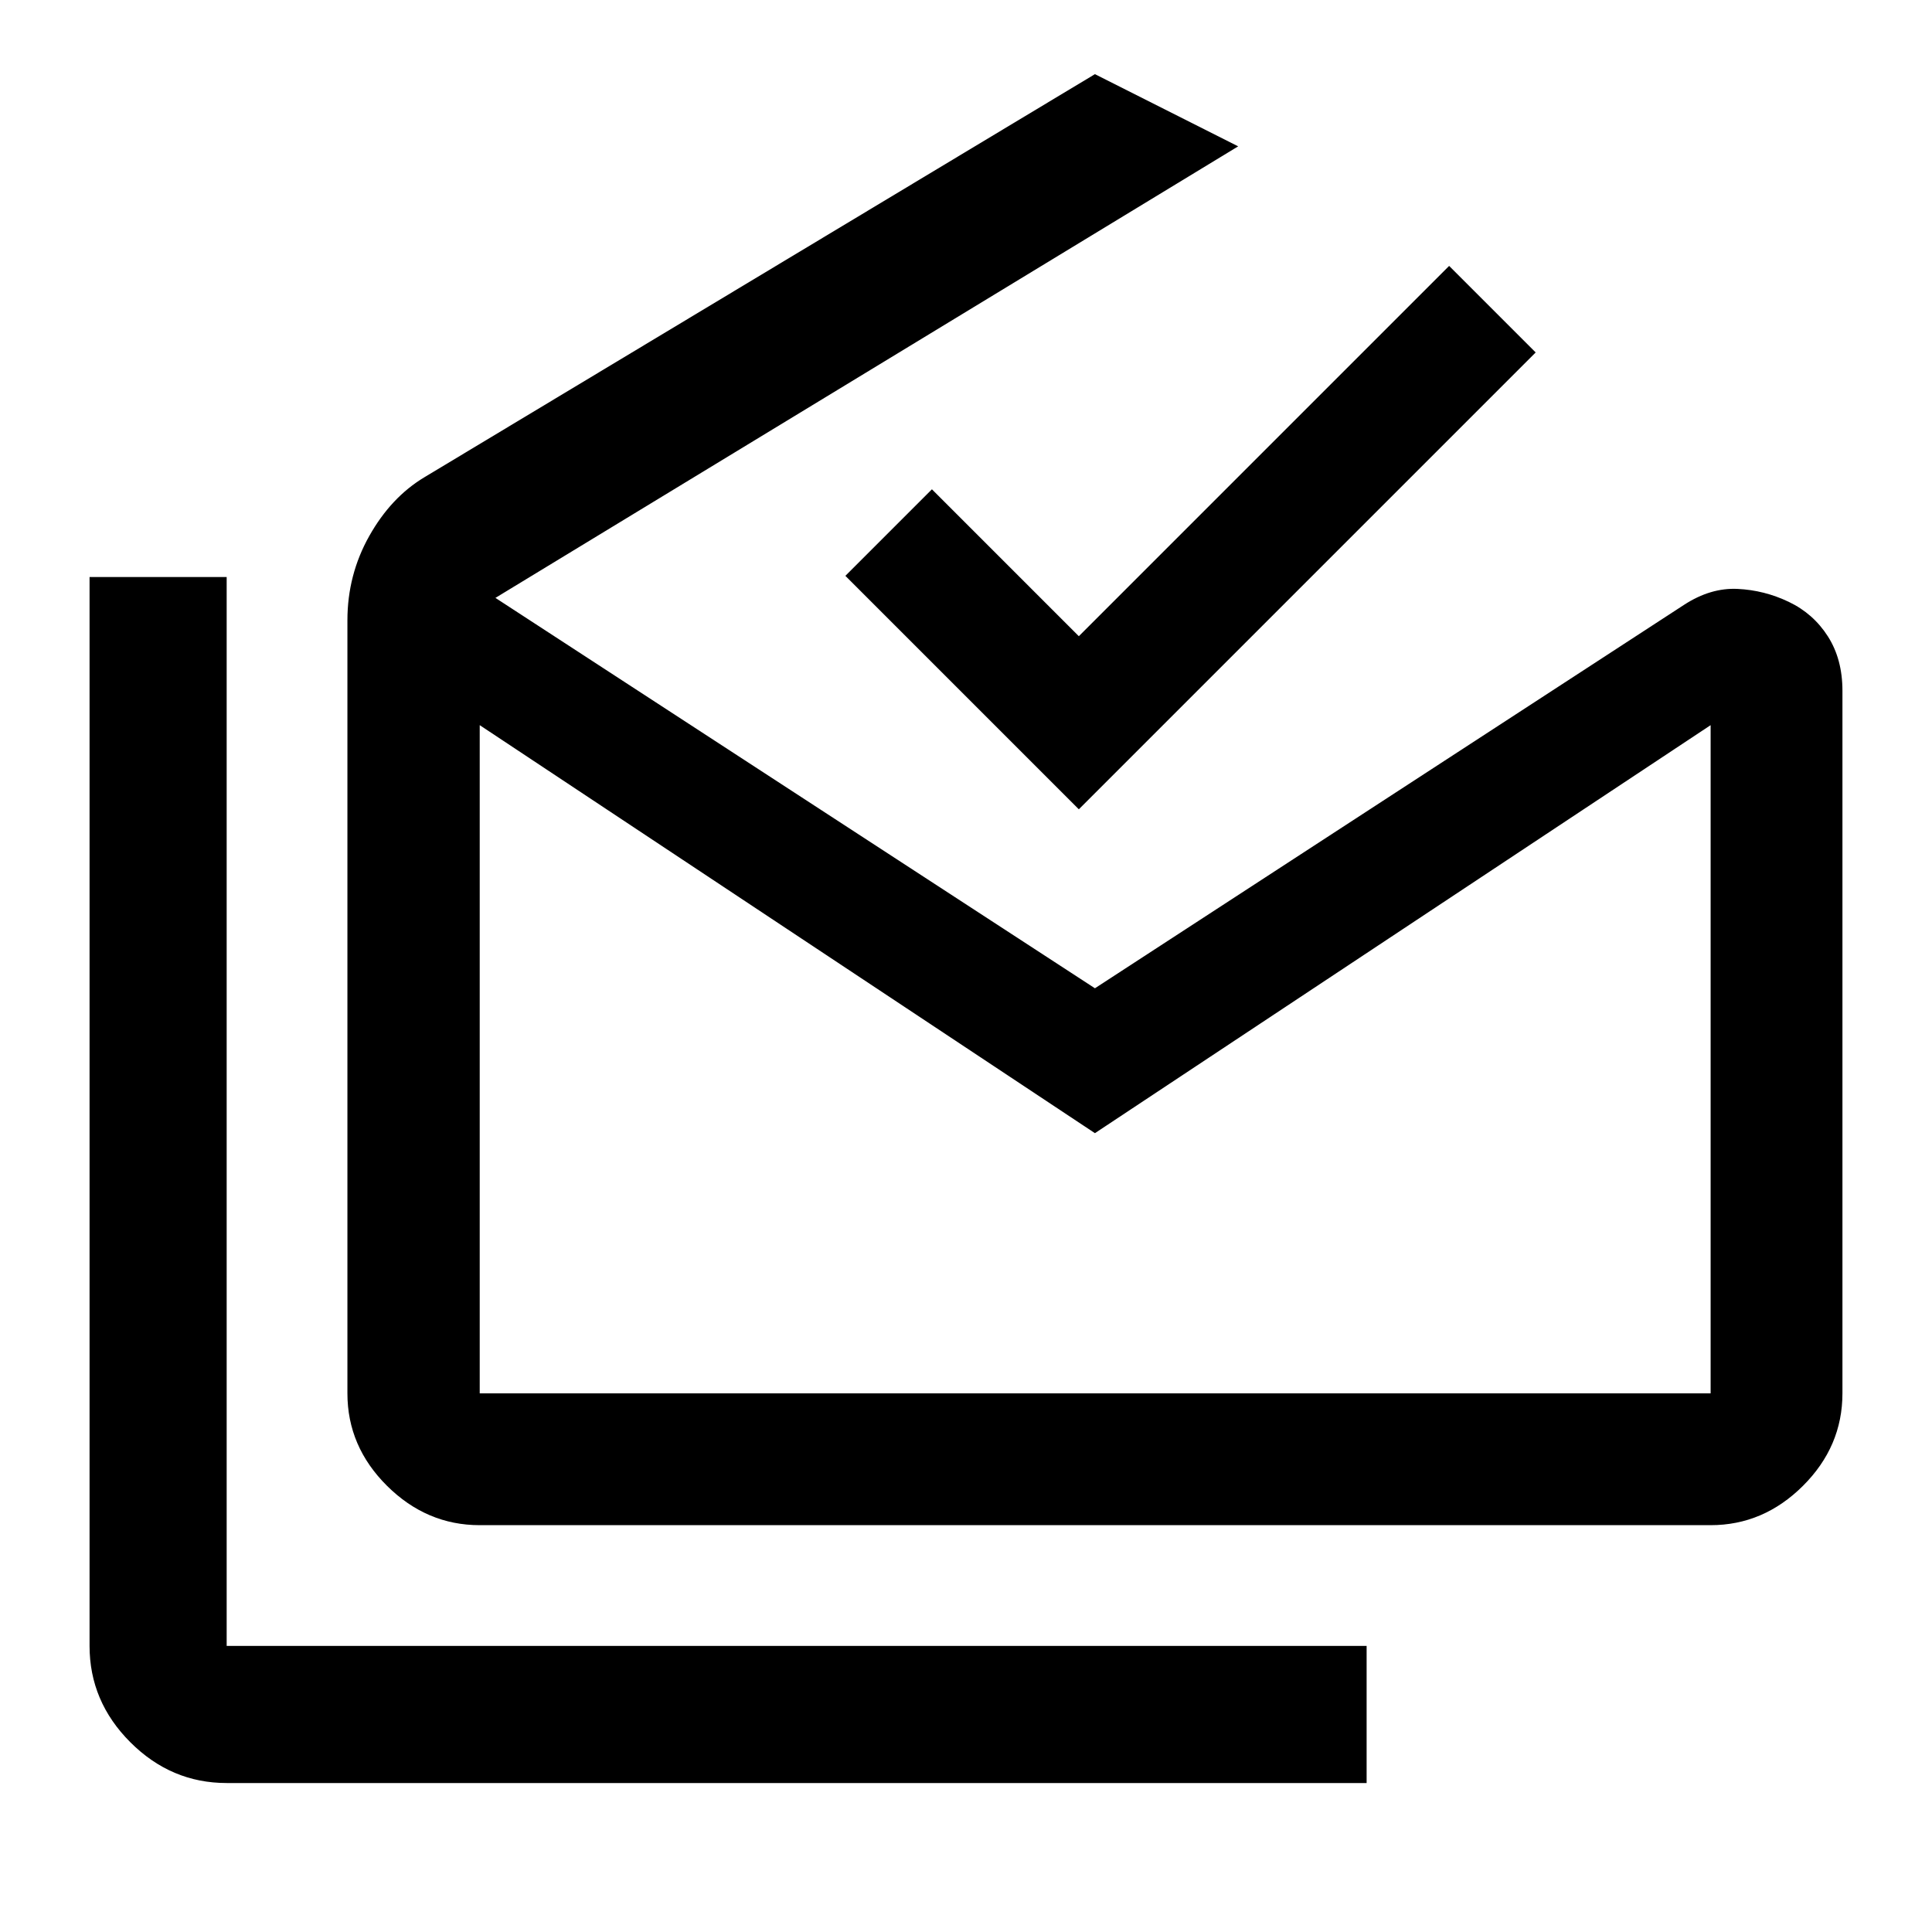 <svg xmlns="http://www.w3.org/2000/svg" width="48" height="48" viewBox="0 -960 960 960"><path d="M112.63-74.022q-27.599 0-47.864-20.265Q44.5-114.553 44.5-142.152v-531.131h68.13v531.131h566.435v68.13H112.63Zm431.435-322.913L238.37-599.674v332.022H850v-332.022L544.065-396.935ZM238.37-202.152q-26.368 0-46.054-19.541-19.686-19.541-19.686-45.959v-384.109q0-22.568 10.837-41.871t27.468-29.259l333.13-200.261 71.174 35.869-369.065 224.37 297.891 193.978 292.826-190.587q13.087-8.478 26.435-7.858 13.348.619 25.544 6.456 12.195 5.837 19.413 17.158 7.217 11.32 7.217 26.984v349.13q0 26.418-19.616 45.959-19.615 19.541-45.884 19.541H238.37ZM536.065-557.87l-116-116 43-43 73 73 184-184 43 43-227 227Zm8.12 290.218H850 238.37h305.815Z"/></svg>
